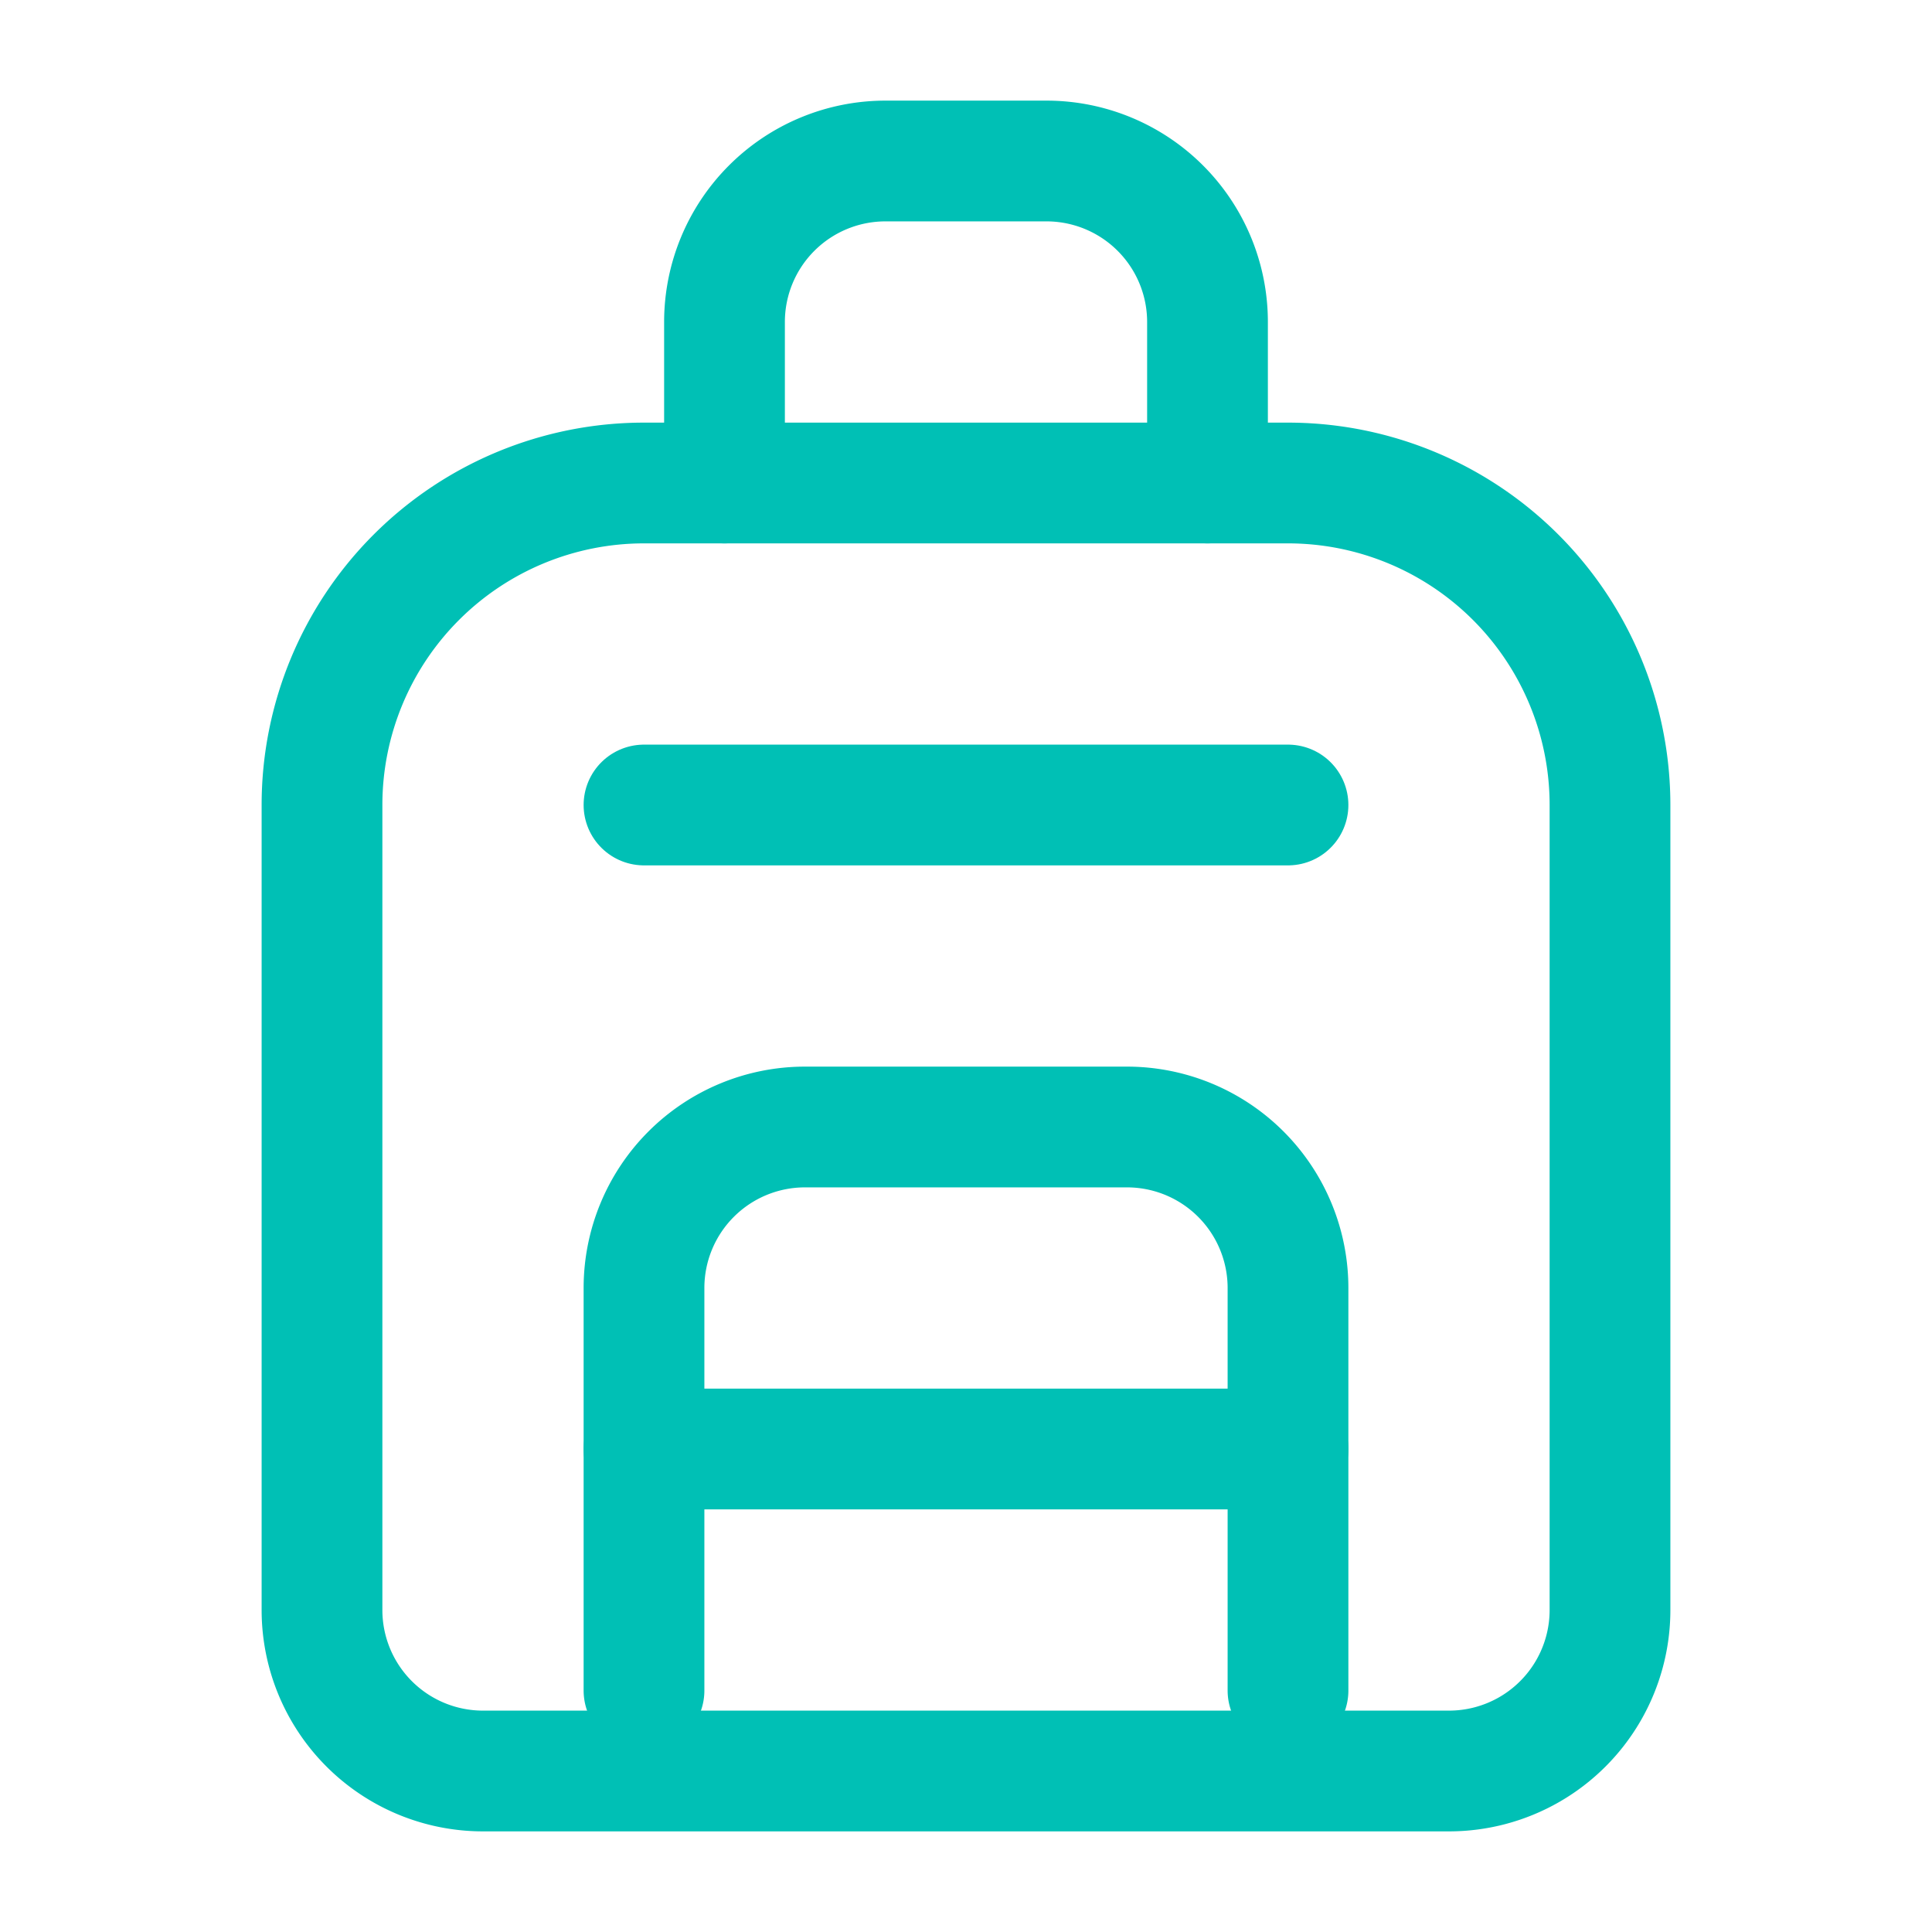 <svg xmlns="http://www.w3.org/2000/svg" width="64" height="64" viewBox="0 0 24 24" fill="none" stroke="#00c0b5" stroke-width="1.5" stroke-linecap="round" stroke-linejoin="round"><path d="M4 20V10a4 4 0 0 1 4-4h8a4 4 0 0 1 4 4v10a2 2 0 0 1-2 2H6a2 2 0 0 1-2-2Z"></path><path d="M9 6V4a2 2 0 0 1 2-2h2a2 2 0 0 1 2 2v2"></path><path d="M8 21v-5a2 2 0 0 1 2-2h4a2 2 0 0 1 2 2v5"></path><path d="M8 10h8"></path><path d="M8 18h8"></path></svg>